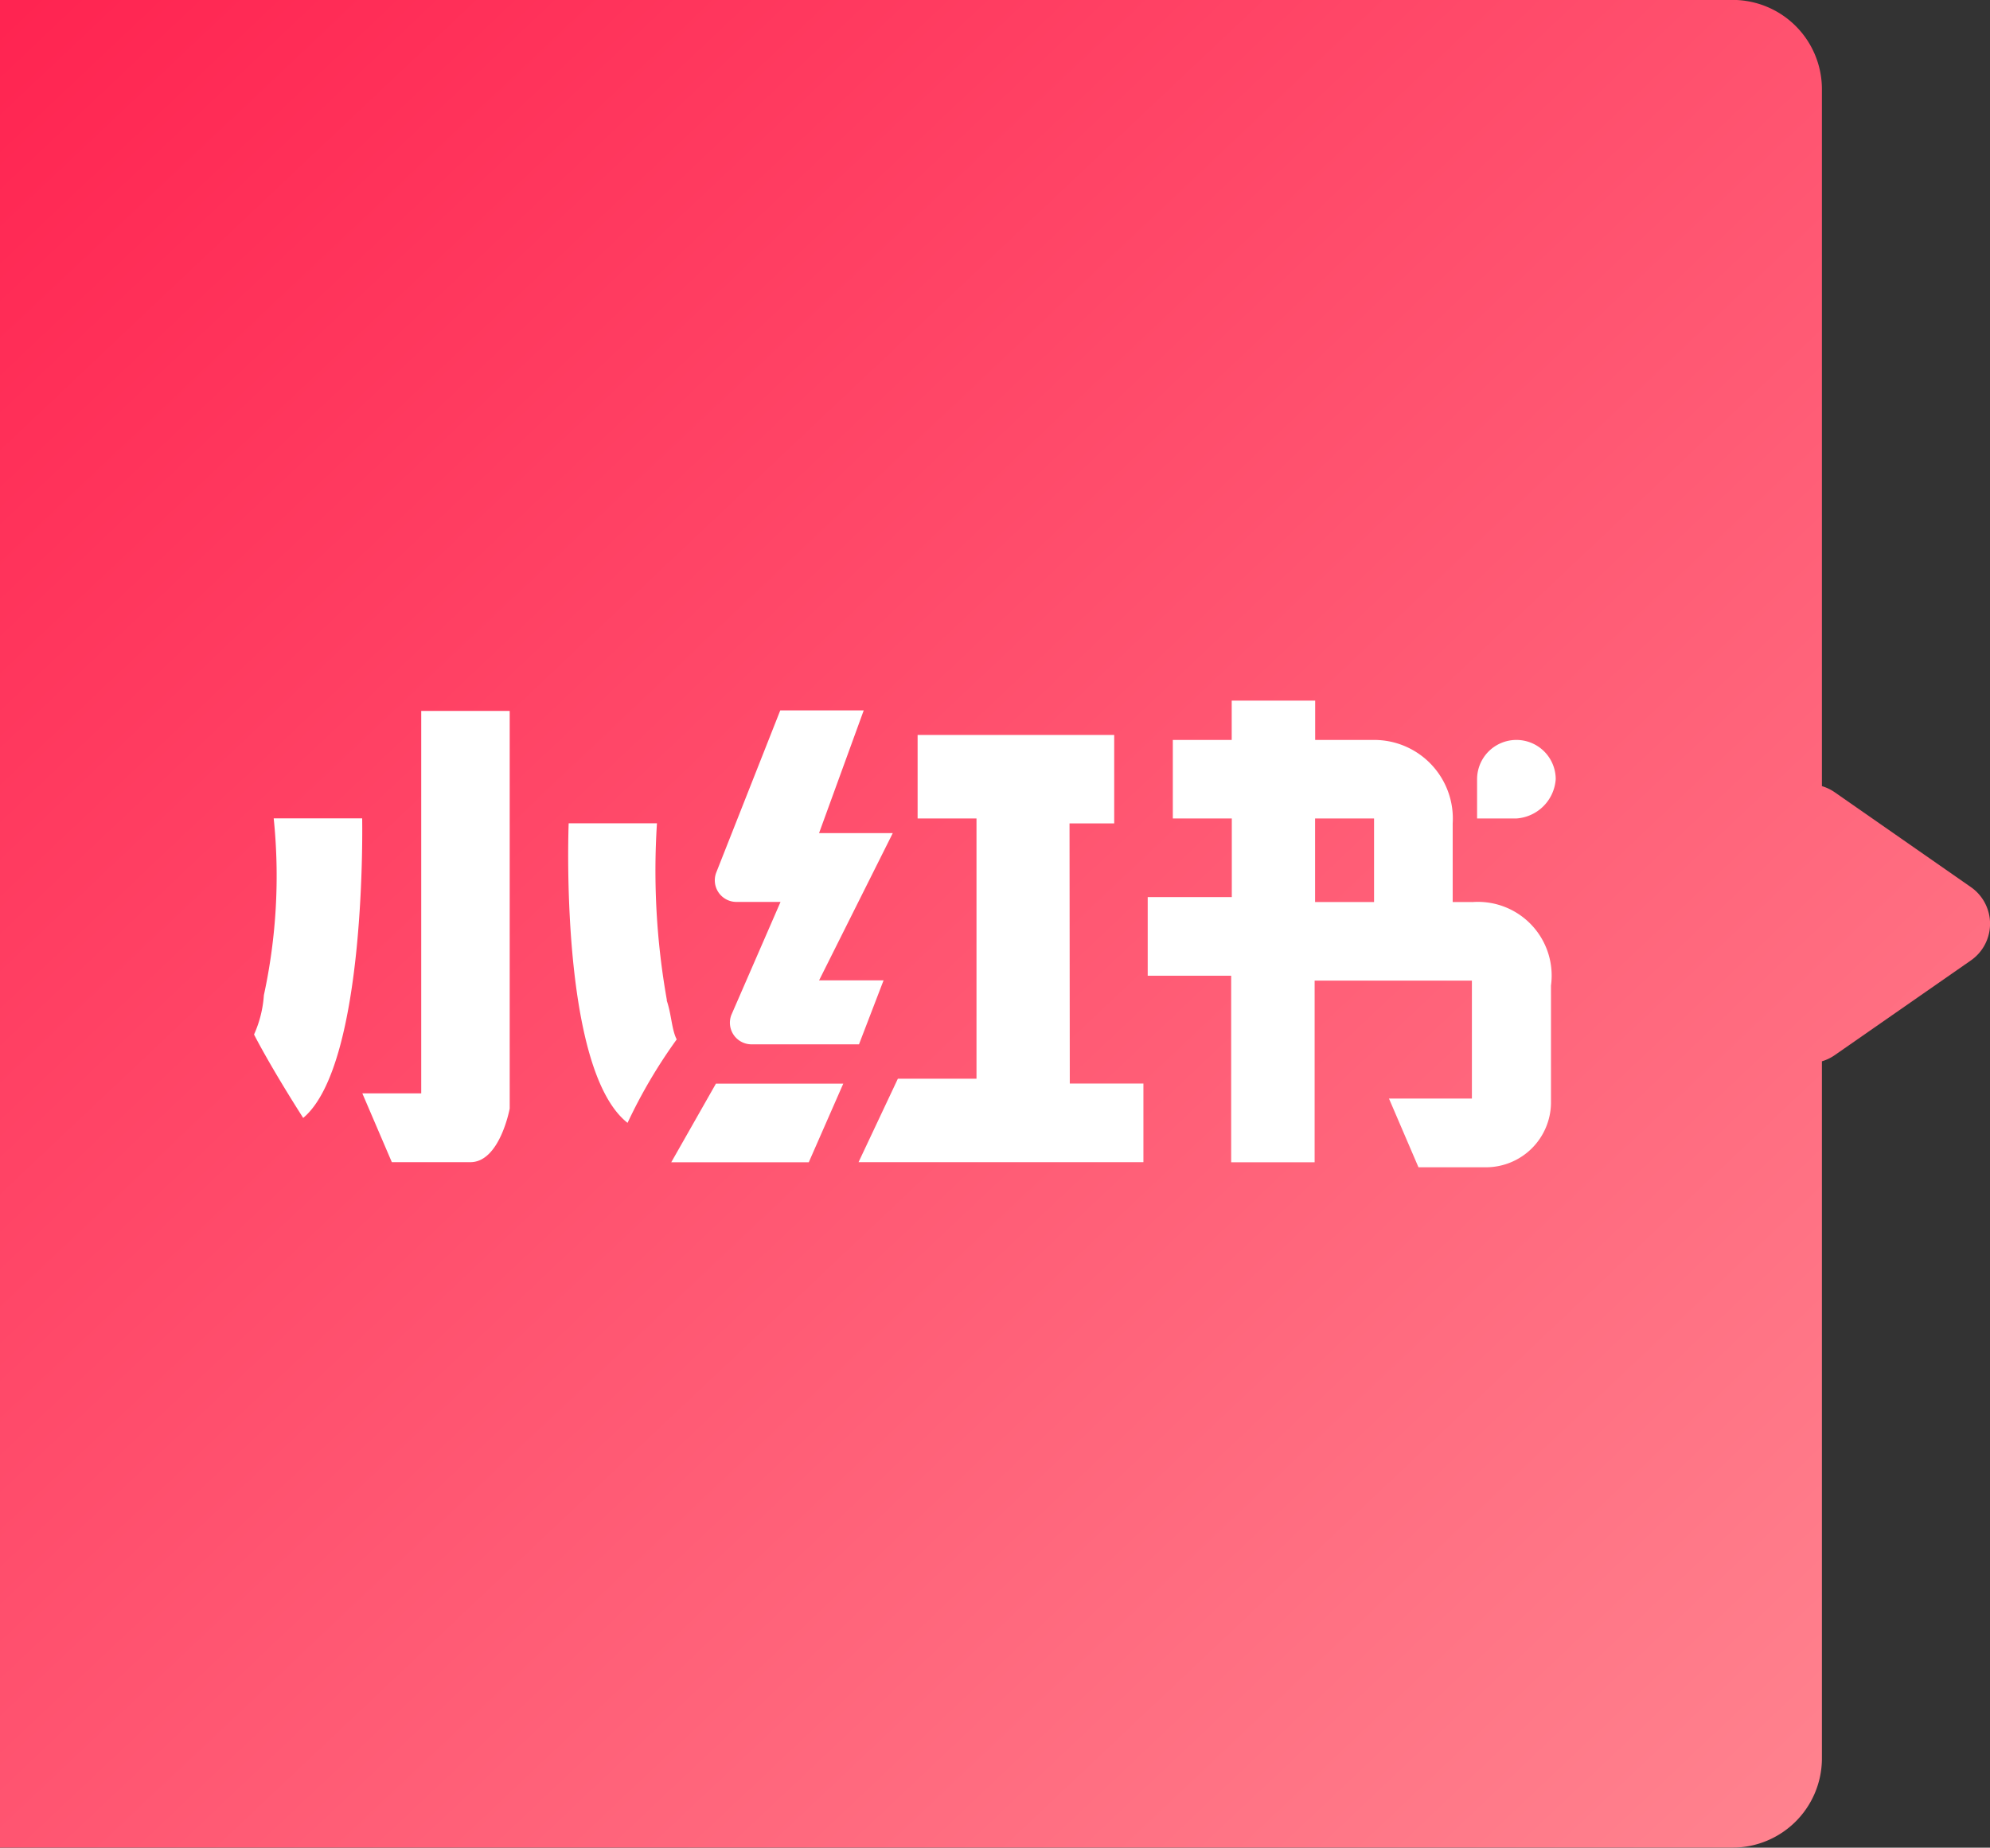 <svg xmlns="http://www.w3.org/2000/svg" width="22.27" height="20.681" viewBox="0 0 22.27 20.681"><rect x="0" y="0" width="22.27" height="20.681" fill="#333333" stroke="none"/><defs><linearGradient id="icon-xhs_svg__a" x1="1" y1="0.98" x2="-0.289" y2="-0.286" gradientUnits="objectBoundingBox"><stop offset="0" stop-color="#ff2451"></stop><stop offset="1" stop-color="#ffa5a5"></stop></linearGradient><style>.icon-xhs_svg__b{fill:none}</style></defs><path d="M3.005 20.681a1 1 0 0 1-1-1v-7.8a.5.5 0 0 1-.145-.07l-1.522-1.06a.5.5 0 0 1 0-.821L1.86 8.871a.506.506 0 0 1 .145-.07V1a1 1 0 0 1 1-1h19.39v20.681Z" transform="rotate(180 11.197 10.34)" style="fill: url(&quot;#icon-xhs_svg__a&quot;);"></path><path class="icon-xhs_svg__b" d="M2.54 2.902h15.965v15.965H2.54z"></path><g transform="translate(2.625 2.987)"><rect class="icon-xhs_svg__b" width="15.005" height="15.005" rx="2"></rect><path d="M128.219 378.663a6.3 6.3 0 0 1-.11 1.979 1.285 1.285 0 0 1-.11.44s.165.33.55.934c.715-.6.66-3.353.66-3.353Zm4.4 2.034a8.267 8.267 0 0 1-.111-1.979h-.988s-.111 2.748.659 3.353a5.78 5.78 0 0 1 .55-.934c-.057-.111-.057-.275-.112-.437Zm-2.748 1.044h-.66l.33.77h.879c.33 0 .44-.6.44-.6v-4.451h-.99v4.287Zm4.451-1.264.825-1.649h-.825l.5-1.374h-.934l-.716 1.814a.242.242 0 0 0 .219.33h.5l-.55 1.264a.242.242 0 0 0 .219.33h1.209l.275-.716h-.713Zm-1.154 1.155-.5.88h1.539l.386-.88h-1.43Zm3.957-2.913h.5v-.99h-2.2v.935h.659v2.913h-.88l-.44.934h3.188v-.88h-.824Zm4.508.88h-.22v-.88a.88.88 0 0 0-.879-.934h-.66v-.44h-.934v.44h-.659v.879h.66v.88H138v.88h.934v2.088h.934v-2.033h1.76v1.32h-.928l.33.769h.769a.728.728 0 0 0 .714-.715v-1.319a.825.825 0 0 0-.882-.934Zm-1.1 0h-.66v-.935h.66Zm2.033-1.374a.44.44 0 1 0-.88 0v.439h.44a.473.473 0 0 0 .44-.44Z" transform="translate(-127.781 -372.49)" style="fill: rgb(255, 255, 255);"></path></g></svg>